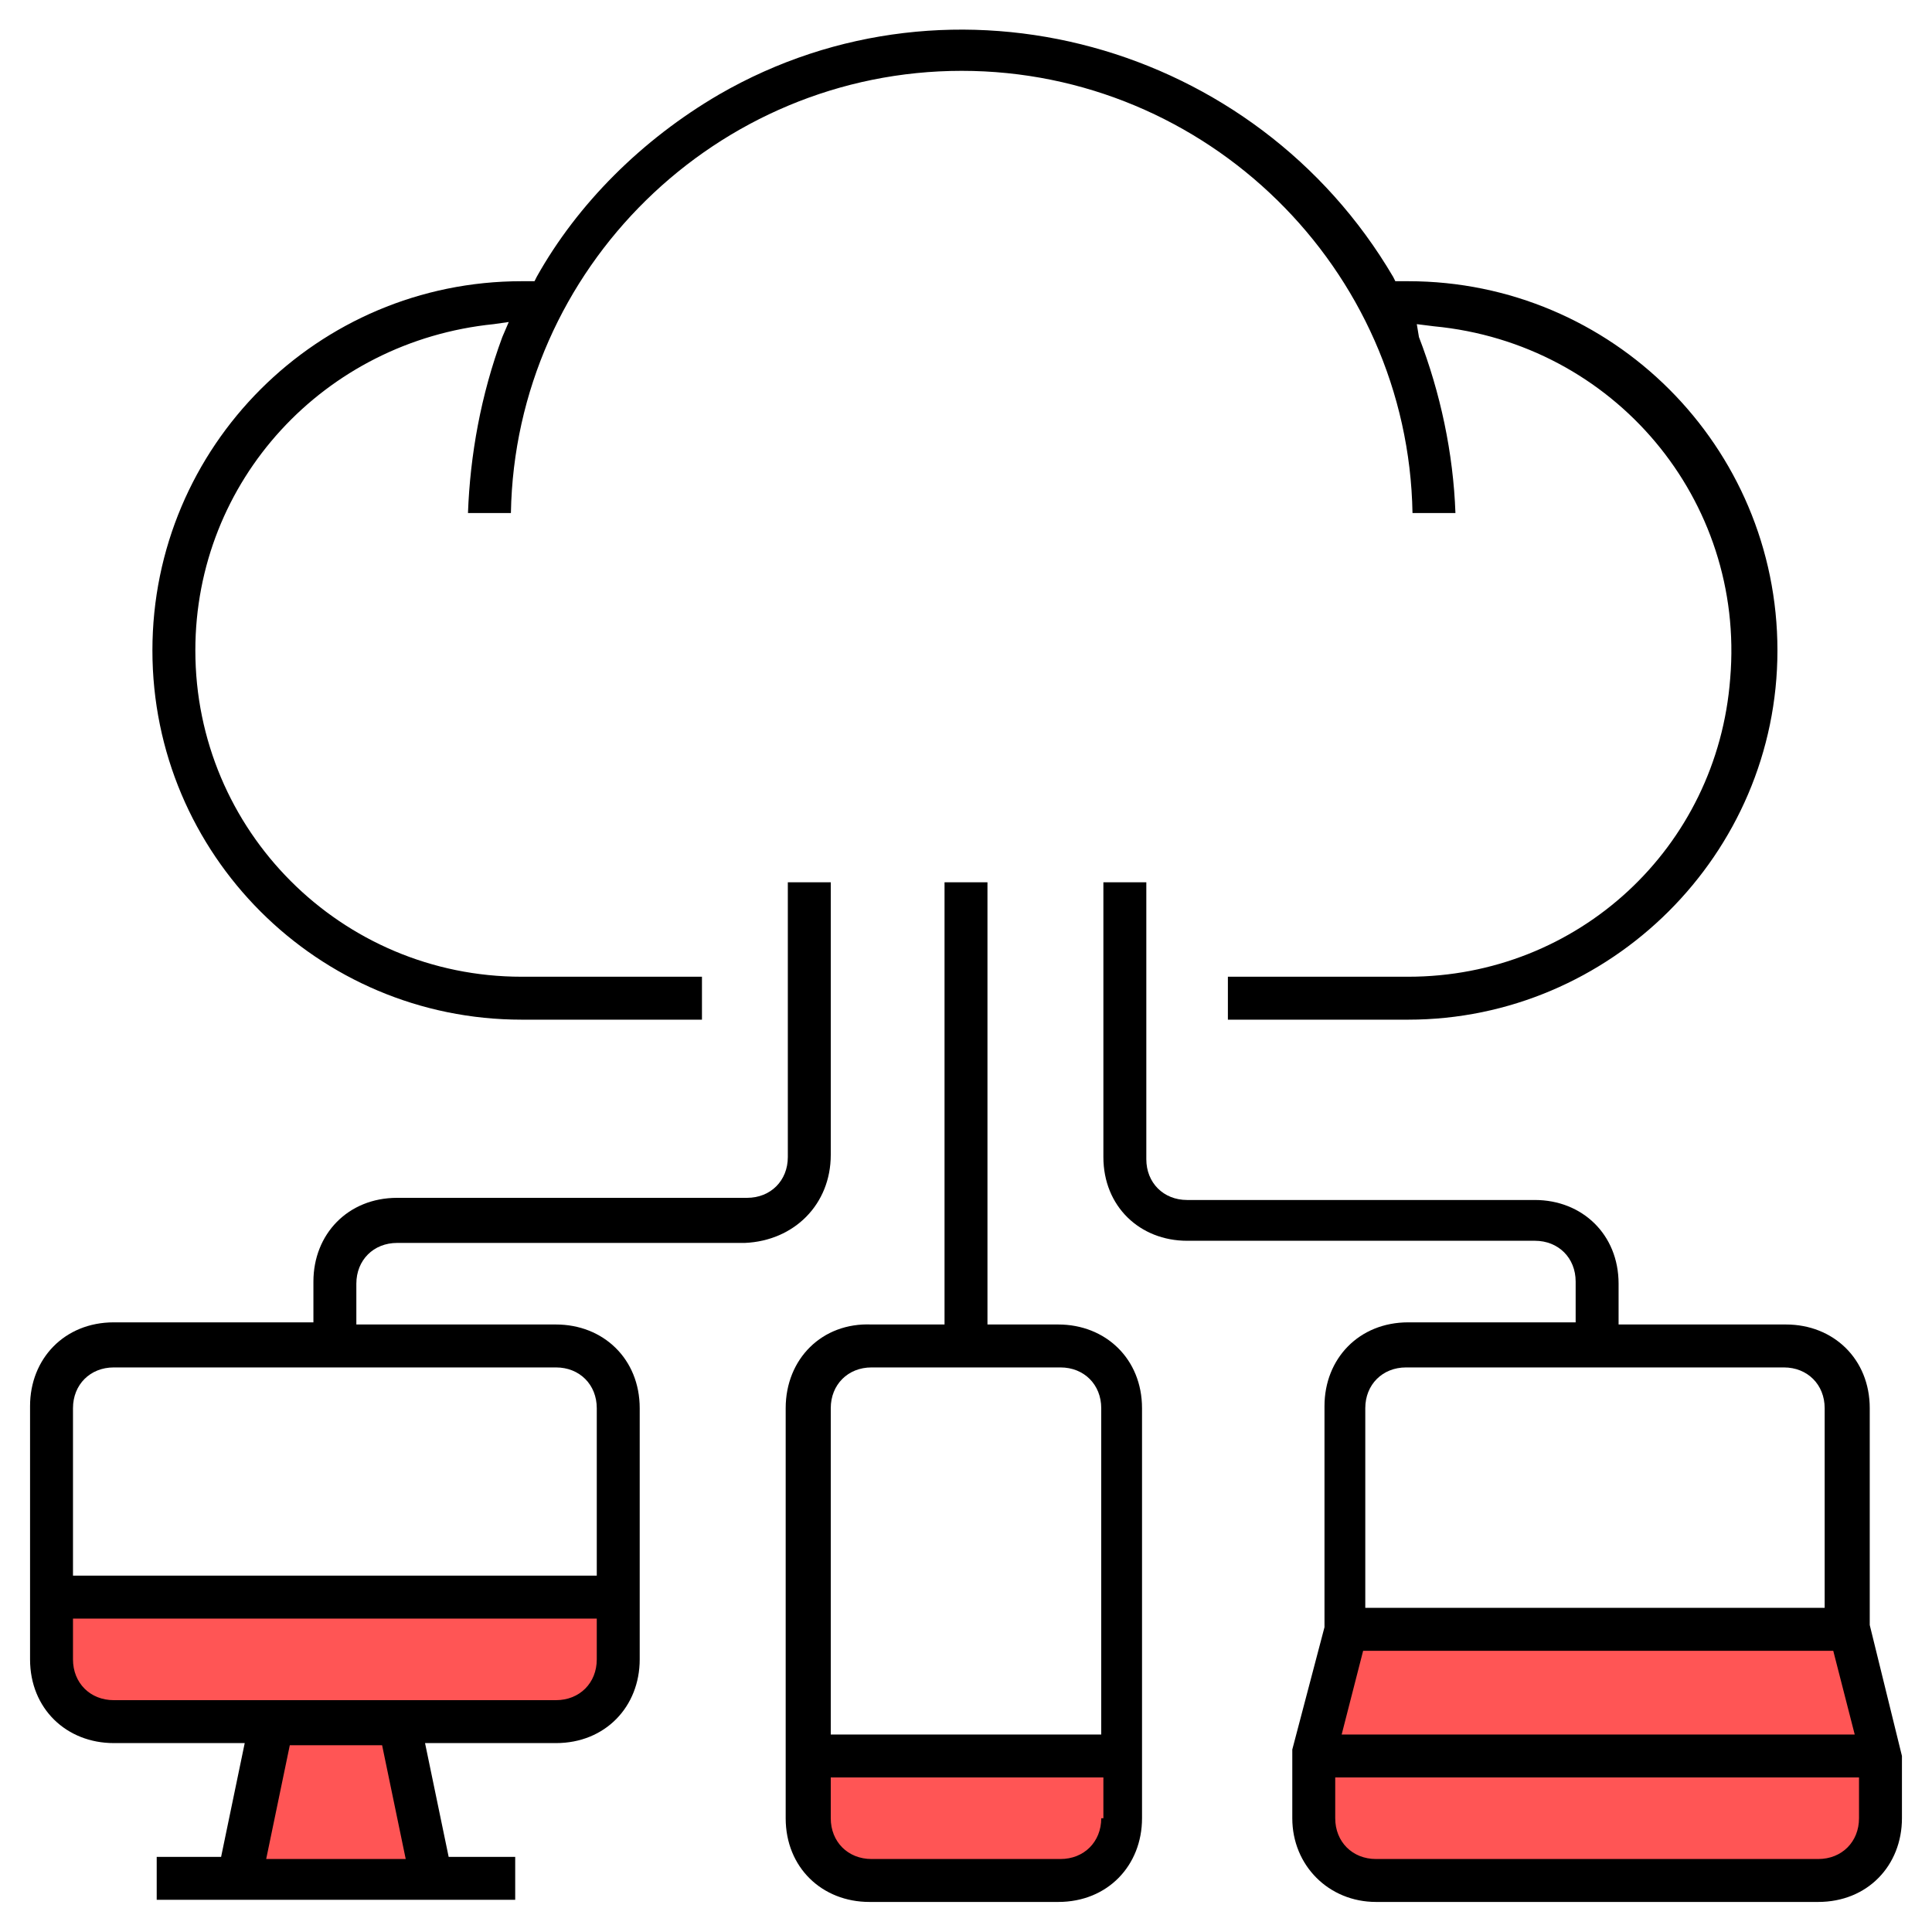 <?xml version="1.0" encoding="utf-8"?>
<!-- Generator: Adobe Illustrator 23.0.1, SVG Export Plug-In . SVG Version: 6.00 Build 0)  -->
<svg version="1.1" id="Слой_1" xmlns="http://www.w3.org/2000/svg" xmlns:xlink="http://www.w3.org/1999/xlink" x="0px" y="0px"
	 width="90px" height="90px" viewBox="0 0 90 90" style="enable-background:new 0 0 90 90;" xml:space="preserve">
<style type="text/css">
	.st0{fill:#FF5555;}
	.st1{fill:none;}
</style>
<path class="st0" d="M2.2,74.6c0,0.1,1,4.8,1,4.8l8.9,1.1l-0.7,6.6l8.9,0.8l-2.1-7.6l7.4,0.1l3.4-1.8c0,0,0.3-4.6-0.2-4.4
	S2.2,74.6,2.2,74.6z"/>
<path class="st0" d="M37.7,81.9c0,0.4,0,3.9,0,3.9l2.5,1.7l6.3,0.5l4.8-1.1l1.3-5L37.7,81.9z"/>
<polygon class="st0" points="62.8,76 60.8,82.9 62.5,87.1 71.4,88.1 85.4,87.6 88,85.7 87.1,80.1 86,76 "/>
<path d="M38.7,53.8V41.1h-2v12.8c0,1.1-0.8,1.9-1.9,1.9H18.5c-2.3,0-3.9,1.7-3.9,3.9v1.9H5.3c-2.3,0-3.9,1.7-3.9,3.9v11.8
	c0,2.3,1.7,3.9,3.9,3.9h6.1l-1.1,5.3H7.3v2H24v-2h-3.1l-1.1-5.3h6.1c2.3,0,3.9-1.7,3.9-3.9V65.6c0-2.3-1.7-3.9-3.9-3.9h-9.3v-1.9
	c0-1.1,0.8-1.9,1.9-1.9h16.2C37,57.8,38.7,56.1,38.7,53.8z M12.4,86.6l1.1-5.3h4.3l1.1,5.3H12.4z M27.8,77.3c0,1.1-0.8,1.9-1.9,1.9
	H5.3c-1.1,0-1.9-0.8-1.9-1.9v-1.9h24.4V77.3z M25.9,63.7c1.1,0,1.9,0.8,1.9,1.9v7.8H3.4v-7.8c0-1.1,0.8-1.9,1.9-1.9H25.9z"/>
<path d="M64.1,88.6h20.6c2.3,0,3.9-1.7,3.9-3.9v-2.9l-1.5-6.1V65.6c0-2.3-1.7-3.9-3.9-3.9h-7.8v-1.9c0-2.3-1.7-3.9-3.9-3.9H55.3
	c-1.1,0-1.9-0.8-1.9-1.9V41.1h-2v12.8c0,2.3,1.7,3.9,3.9,3.9h16.2c1.1,0,1.9,0.8,1.9,1.9v1.9h-7.8c-2.3,0-3.9,1.7-3.9,3.9l0,10.3
	l-1.5,5.7v3.2C60.2,86.9,61.9,88.6,64.1,88.6z M63.6,65.6c0-1.1,0.8-1.9,1.9-1.9h17.6c1.1,0,1.9,0.8,1.9,1.9v9.3H63.6V65.6z
	 M63.5,76.9h21.9l1,3.9H62.5L63.5,76.9z M62.2,82.8h24.4v1.9c0,1.1-0.8,1.9-1.9,1.9H64.1c-1.1,0-1.9-0.8-1.9-1.9V82.8z"/>
<path d="M36.6,65.6v19.1c0,2.3,1.7,3.9,3.9,3.9h8.8c2.3,0,3.9-1.7,3.9-3.9V65.6c0-2.3-1.7-3.9-3.9-3.9H46V41.1h-2v20.6h-3.4
	C38.3,61.6,36.6,63.3,36.6,65.6z M51.3,84.7c0,1.1-0.8,1.9-1.9,1.9h-8.8c-1.1,0-1.9-0.8-1.9-1.9v-1.9h12.7V84.7z M49.4,63.7
	c1.1,0,1.9,0.8,1.9,1.9v15.2H38.7V65.6c0-1.1,0.8-1.9,1.9-1.9H49.4z"/>
<path d="M82.8,30.3c0-9.5-7.7-17.2-17.2-17.2H65l-0.1-0.2C58.5,2,44.4-1.9,33.5,4.4c-3.6,2.1-6.6,5.1-8.5,8.5l-0.1,0.2h-0.6
	c-9.5,0-17.2,7.7-17.2,17.2s7.7,17.2,17.2,17.2h8.4v-2h-8.4c-8.4,0-15.2-6.8-15.2-15.2c0-7.9,6-14.4,13.9-15.2l0.7-0.1l-0.3,0.7
	c-1,2.7-1.5,5.5-1.6,8.2h2c0.2-11.4,9.6-20.6,21-20.6c11.4,0,20.8,9.2,21,20.6h2c-0.1-2.8-0.7-5.6-1.7-8.2L66,15.1l0.8,0.1
	c8.4,0.8,14.5,8.1,13.8,16.4c-0.6,7.9-7.1,13.9-15,13.9h-8.4v2h8.4C75,47.5,82.8,39.8,82.8,30.3z"/>
<rect class="st1" width="90" height="90"/>
</svg>
